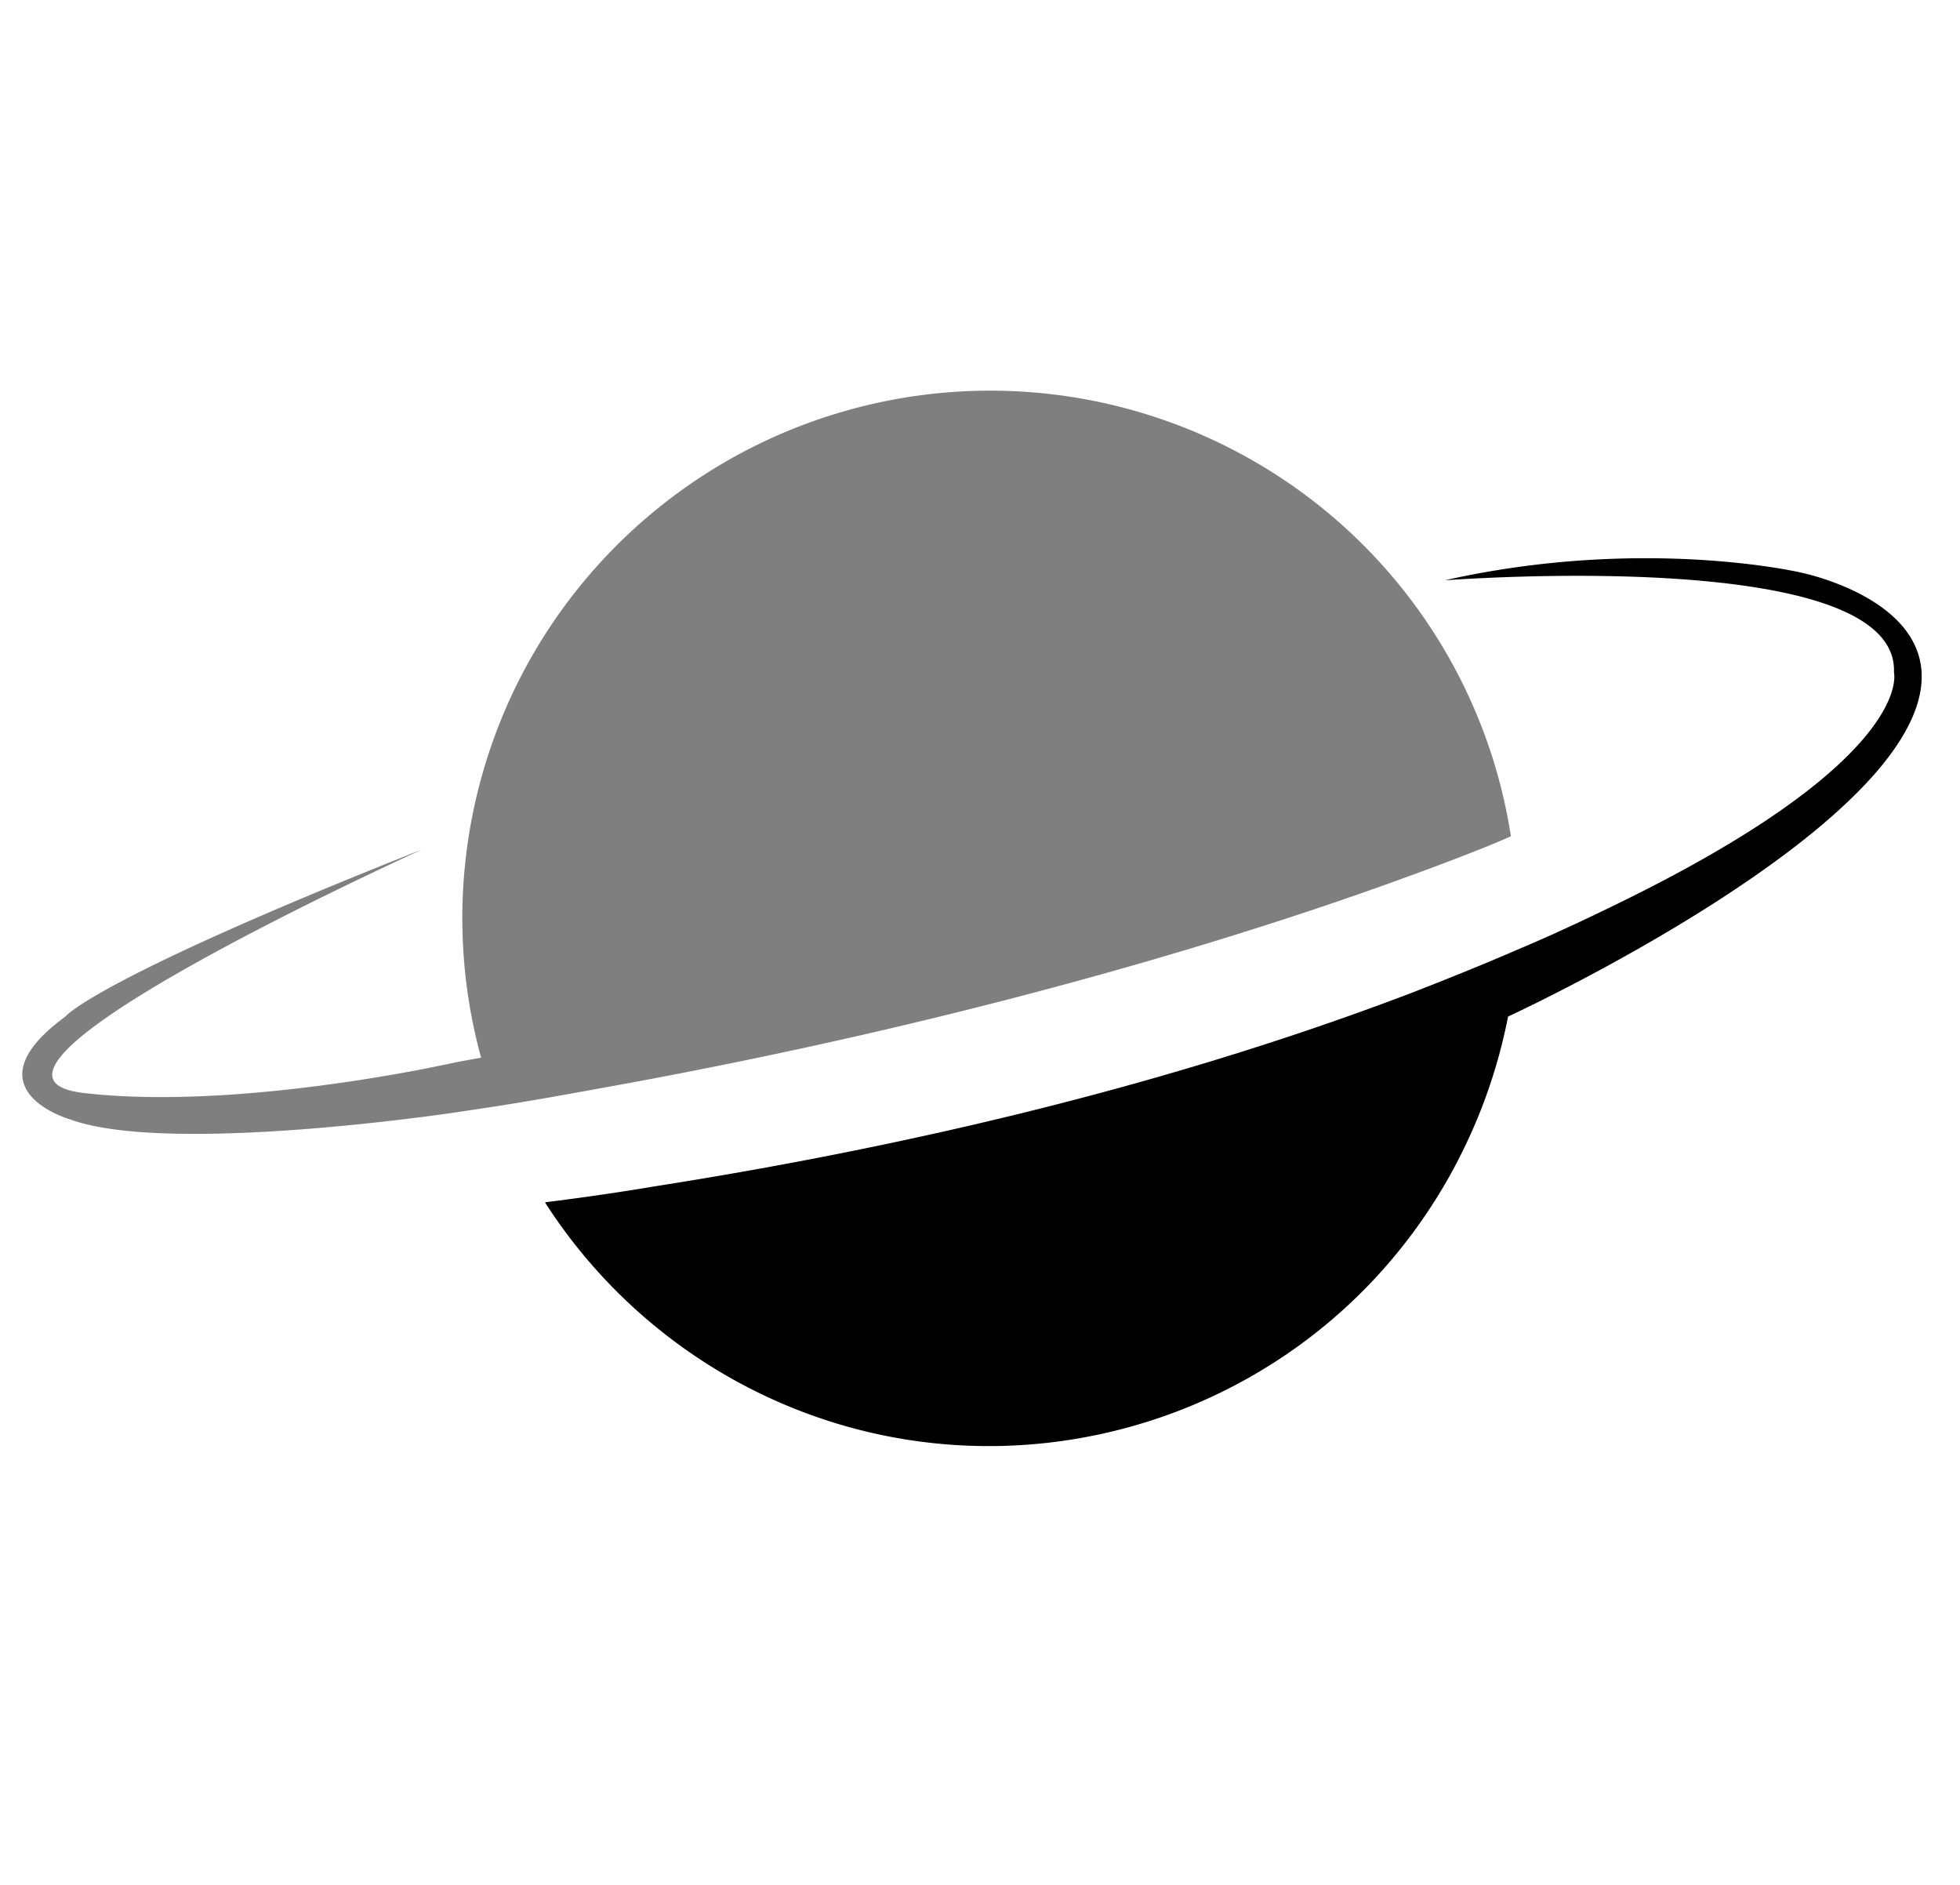 <svg xmlns="http://www.w3.org/2000/svg" fill="none" viewBox="0 0 26 25">
  <path fill="currentColor" d="M18.792 11.584c.791-.29 1.222-.475 1.249-.493v-.009a6.967 6.967 0 00-3.492-5.013A7.008 7.008 0 007.024 8.76a7.002 7.002 0 00-.642 5.269c-.247.043-.379.07-.379.07s-2.84.642-4.907.396c-1.997-.247 4.046-3.017 4.503-3.228C1.245 12.99.867 13.483.867 13.483c-1.32.968.062 1.364.062 1.364 1.319.483 5.145-.097 5.145-.097l.528-.08c.448-.07.888-.149 1.319-.228 5.26-.941 9.041-2.181 10.87-2.858z" opacity=".5"/>
  <path fill="currentColor" d="M25.185 9.851c1.152-1.777-1.31-2.26-1.31-2.26s-2.085-.484-4.706.105c.168-.009 6.025-.448 5.955 1.223 0 0 .29 1.117-3.562 3.016-.466.23-.95.458-1.452.669-.448.194-.905.378-1.38.563-2.93 1.117-6.298 1.979-10.044 2.568-.475.08-.959.15-1.452.211v.009a7.05 7.05 0 002.471 2.33c3.37 1.892 7.635.687 9.526-2.69.378-.678.633-1.39.774-2.112 0 0 4.028-1.855 5.18-3.632z"/>
</svg>
